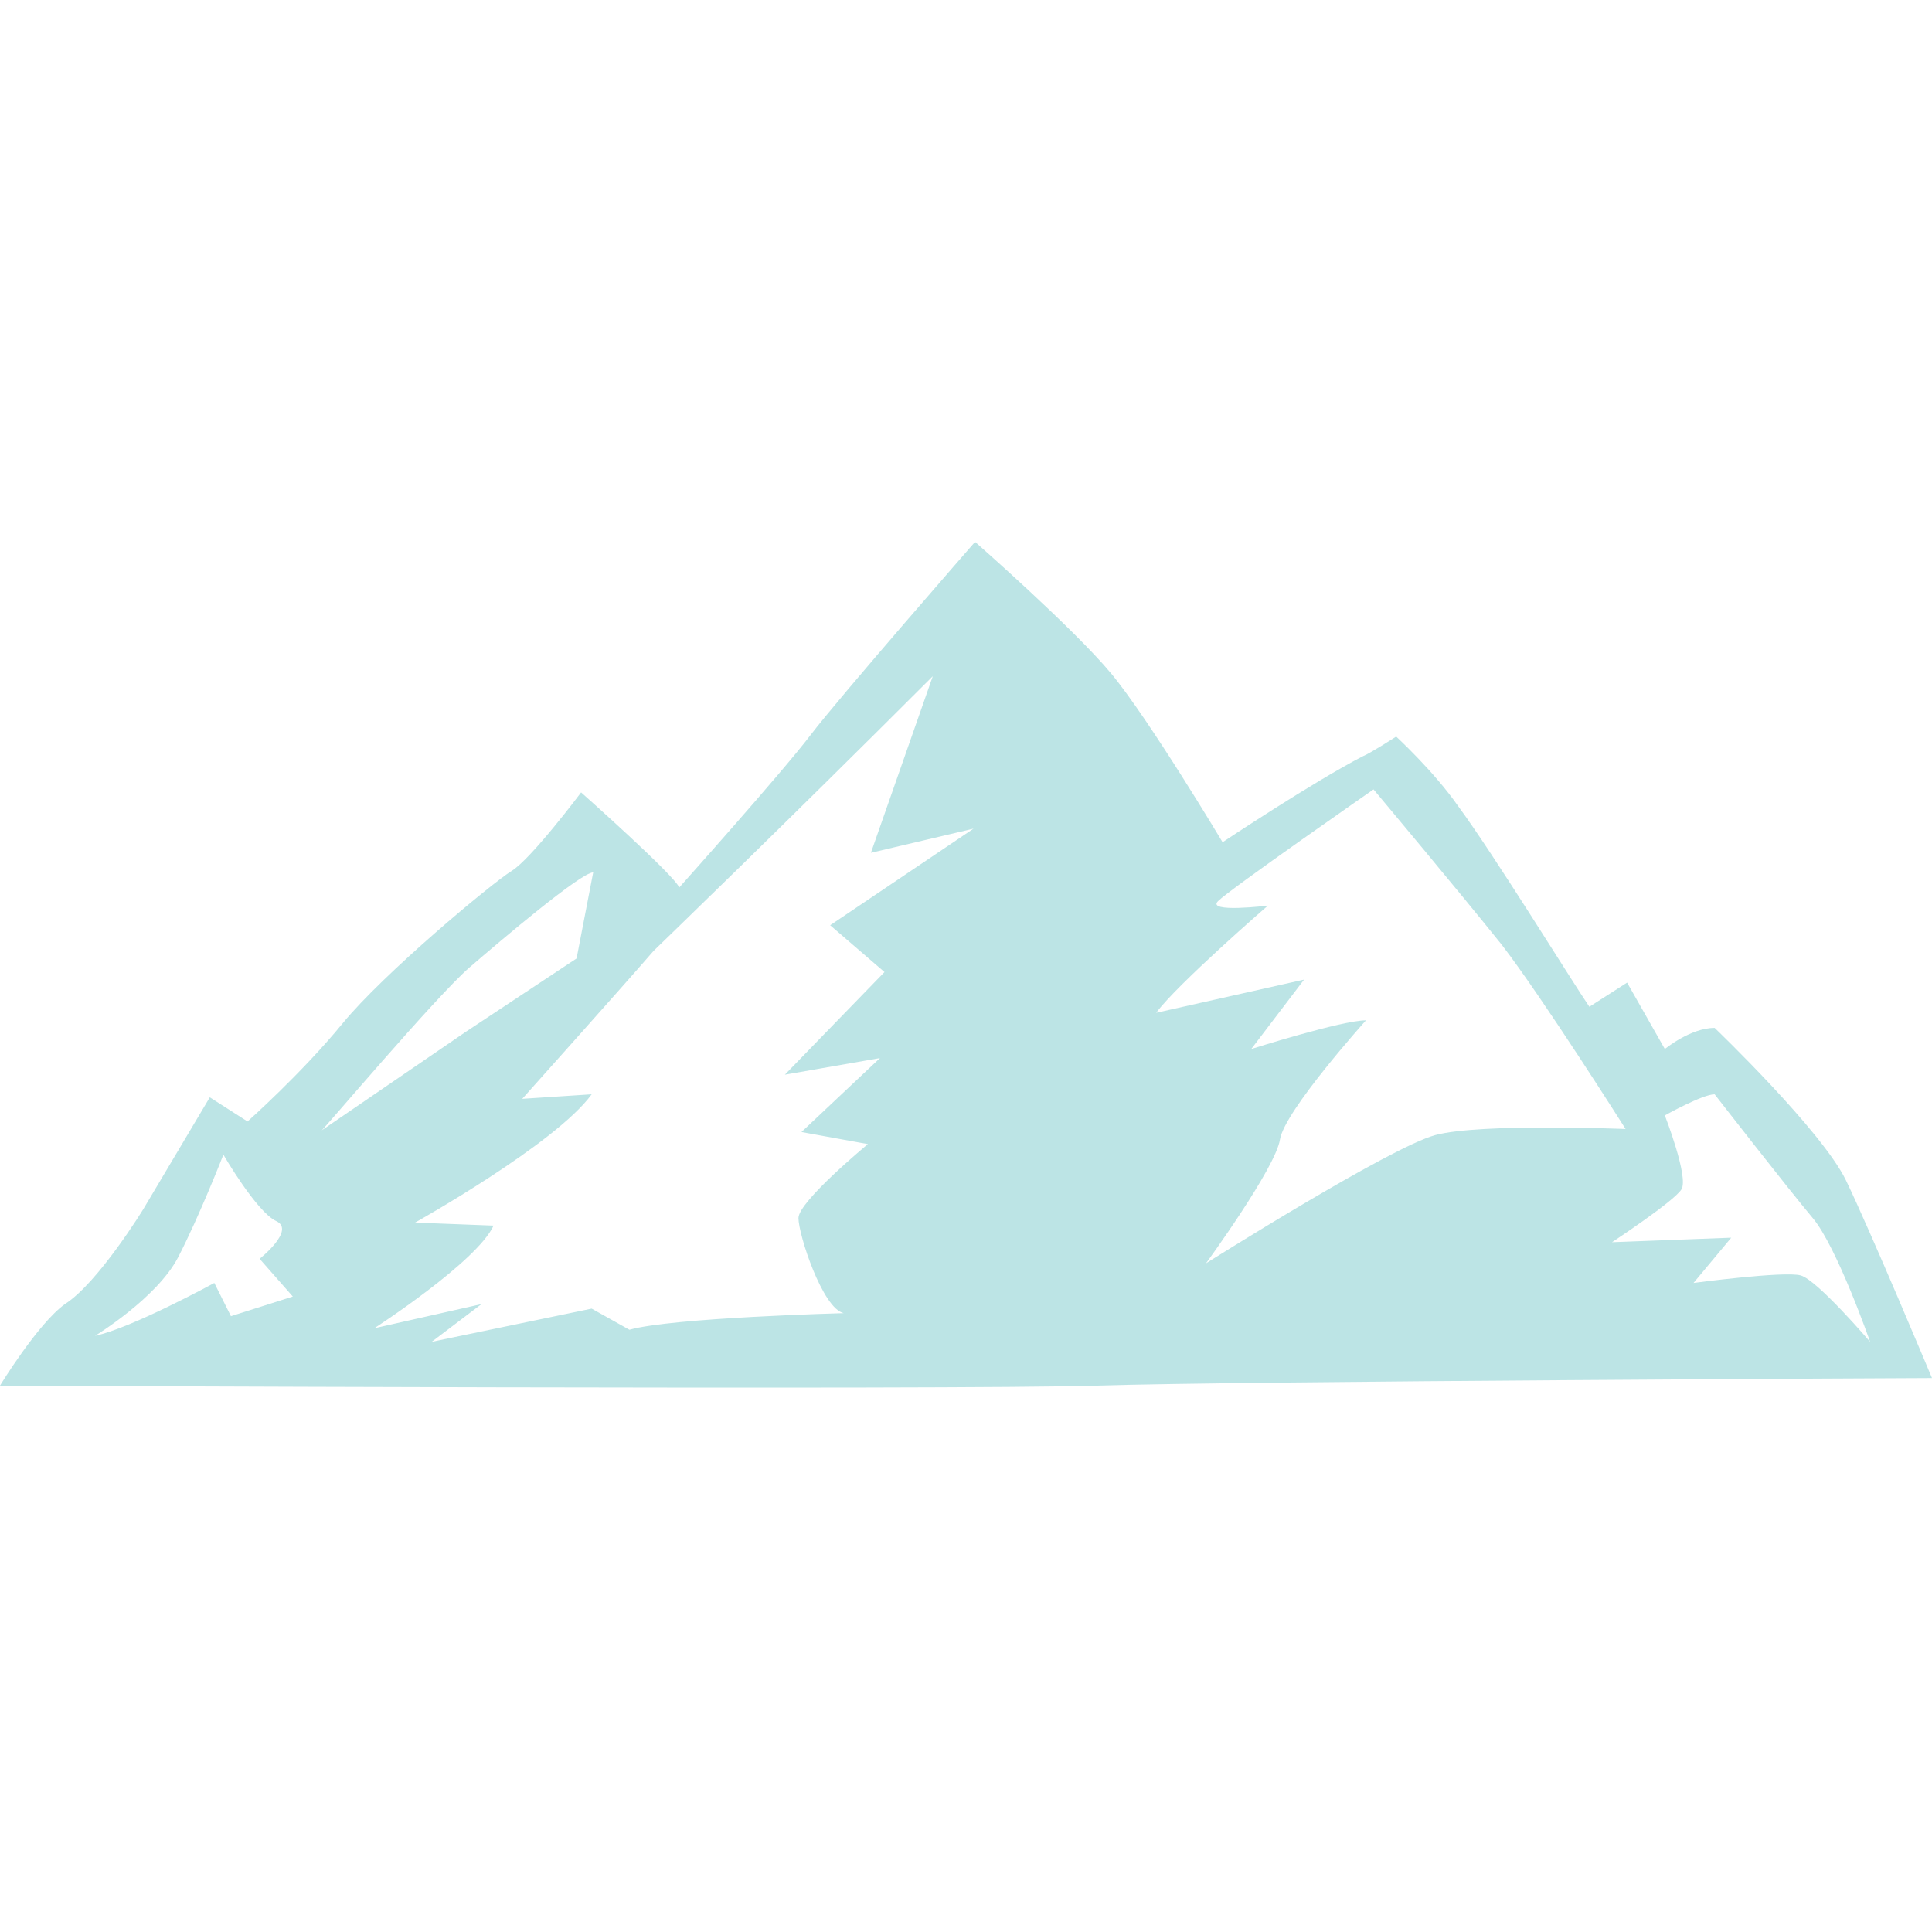 <?xml version="1.0" encoding="utf-8"?>
<!-- Generator: Adobe Illustrator 25.2.3, SVG Export Plug-In . SVG Version: 6.00 Build 0)  -->
<svg version="1.1" id="Layer_1" xmlns="http://www.w3.org/2000/svg" xmlns:xlink="http://www.w3.org/1999/xlink" x="0px" y="0px"
	 viewBox="0 0 128 128" style="enable-background:new 0 0 128 128;" xml:space="preserve">
<style type="text/css">
	.st0{fill:#BCE4E5;}
</style>
<path class="st0" d="M122.3,78.2c-1.6-3.3-8.7-10.1-8.7-10.1c-1.6,0-3.3,1.4-3.3,1.4l-2.5-4.4l-2.5,1.6c-1.1-1.6-6.4-10.2-8.7-13.3
	c-1.6-2.3-4.1-4.6-4.1-4.6s-1.7,1.1-2.2,1.3c-3.3,1.7-9.3,5.7-9.3,5.7s-4.9-8.2-7.4-11.2c-2.5-3-9-8.7-9-8.7s-9,10.3-10.9,12.8
	c-1.9,2.5-8.7,10.1-8.7,10.1c-0.3-0.8-6.5-6.3-6.5-6.3s-3.3,4.4-4.6,5.2s-8.5,6.8-11.2,10.1s-6.3,6.5-6.3,6.5l-2.5-1.6l-4.4,7.4
	c0,0-3,4.9-5.2,6.3C2.5,87.7,0,91.8,0,91.8s63.2,0.3,72.7,0c9.5-0.3,55.3-0.5,55.3-0.5S123.9,81.5,122.3,78.2z M15.3,87.2l-1.1-2.2
	c0,0-5.5,3-7.9,3.5c0,0,4.1-2.5,5.5-5.2c1.4-2.7,3-6.8,3-6.8s2.2,3.8,3.5,4.4s-1.1,2.5-1.1,2.5l2.2,2.5L15.3,87.2z M31.1,64.1
	c2.2-1.9,7.4-6.3,8.2-6.3l-1.1,5.7l-7.4,4.9l-9.5,6.5C21.3,75,28.9,66,31.1,64.1z M58.6,64.4L52,71.2l6.3-1.1L53.1,75l4.4,0.8
	c0,0-4.6,3.8-4.6,4.9c0,1.1,1.6,6,3,6.3c0,0-11.4,0.3-14.2,1.1l-2.5-1.4l-10.6,2.2l3.3-2.5l-7.1,1.6c0,0,6.8-4.4,7.9-6.8L27.5,81
	c0,0,9.3-5.2,11.7-8.5l-4.6,0.3c0,0,6.8-7.6,8.7-9.8c0,0,8.5-8.2,18.5-18.2l-4.1,11.7l6.8-1.6L55,61.3L58.6,64.4z M95.1,75.2
	c-3,0.8-15.2,8.5-15.2,8.5s4.6-6.3,4.9-8.2c0.3-1.9,5.7-7.9,5.7-7.9c-1.6,0-7.6,1.9-7.6,1.9l3.5-4.6l-9.8,2.2
	c1.4-1.9,7.4-7.1,7.4-7.1s-4.1,0.5-3.3-0.3c0.8-0.8,10.3-7.4,10.3-7.4s5.7,6.8,8.5,10.3c2.7,3.5,8.2,12.2,8.2,12.2
	S98.1,74.4,95.1,75.2z M119.3,84.5c-1.1-0.3-7.1,0.5-7.1,0.5l2.5-3l-7.9,0.3c0,0,4.1-2.7,4.6-3.5c0.5-0.8-1.1-4.9-1.1-4.9
	s2.5-1.4,3.3-1.4c0,0,4.9,6.3,6.5,8.2c1.6,1.9,3.8,8.2,3.8,8.2S120.4,84.8,119.3,84.5z"/>
</svg>
